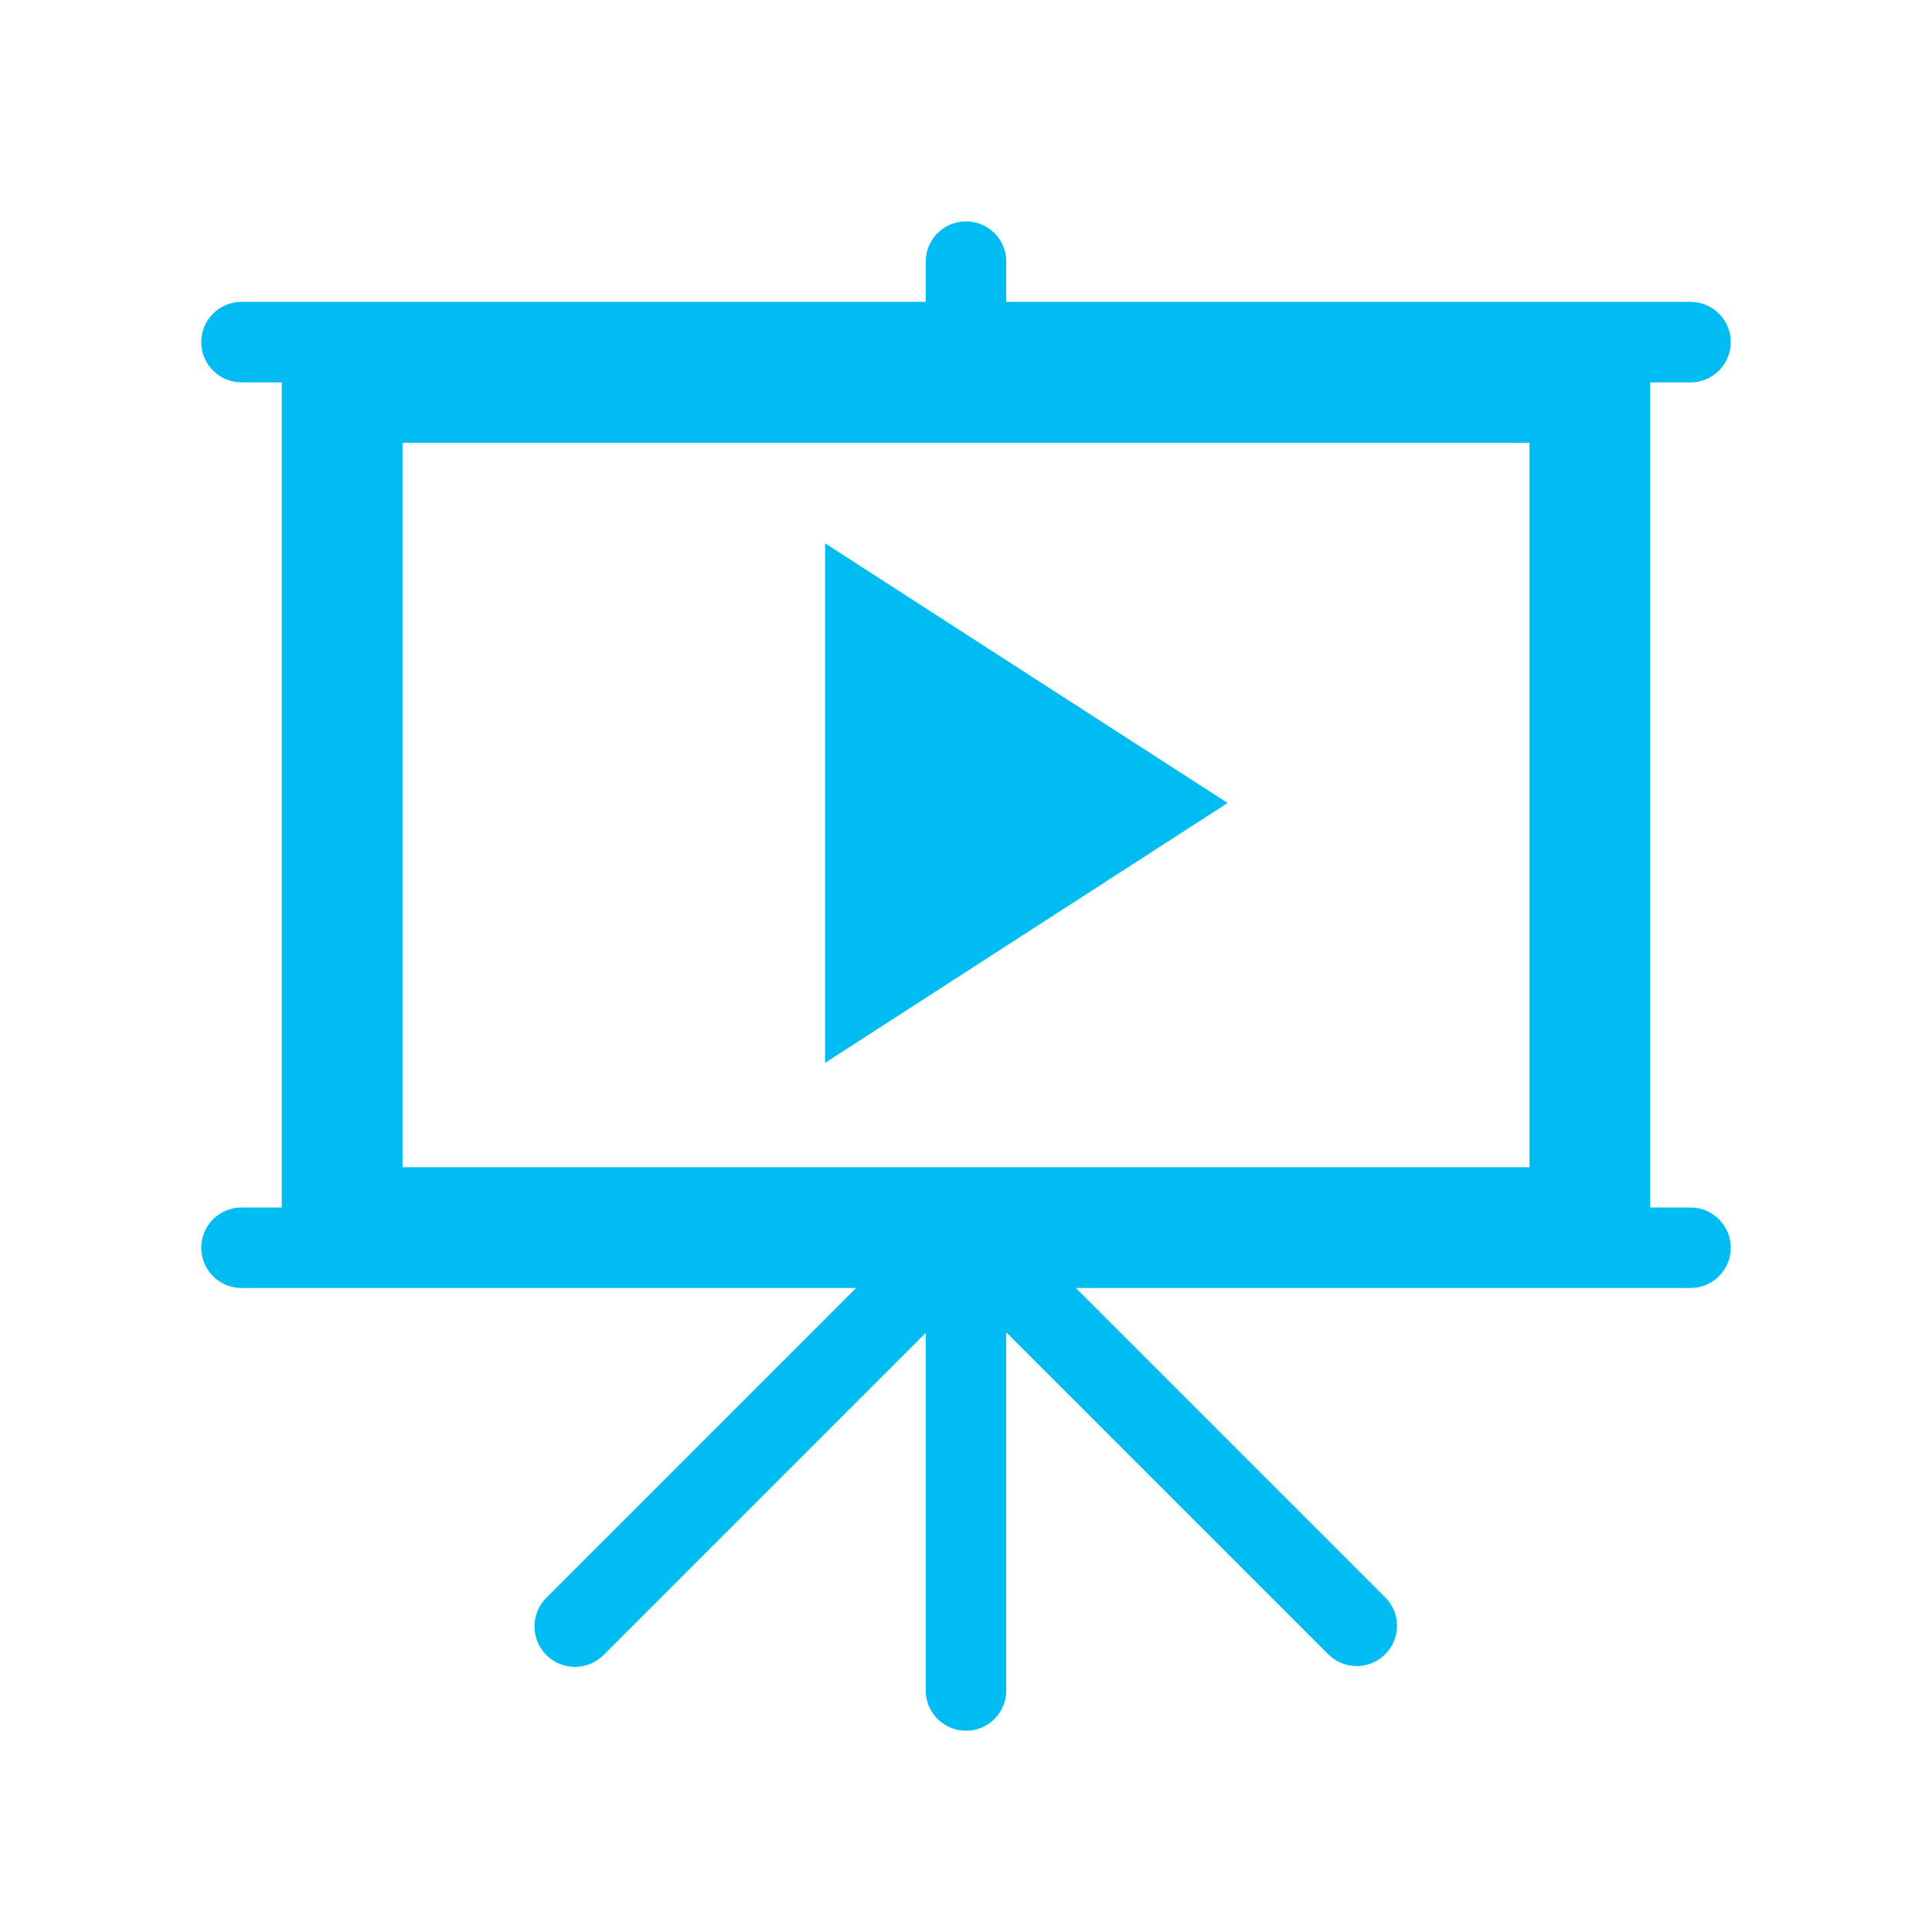 <svg width="96" height="96" xmlns="http://www.w3.org/2000/svg" xmlns:xlink="http://www.w3.org/1999/xlink" xml:space="preserve" overflow="hidden"><defs><clipPath id="clip0"><rect x="592" y="312" width="96" height="96"/></clipPath></defs><g fill="#00bcf2" clip-path="url(#clip0)" transform="translate(-592 -312)"><path d="M633 339 653 351.9 633 364.81 633 339Z"/><path d="M668 334 668 370 612 370 612 334ZM676 372 674 372 674 331 676 331C677.105 331 678 330.105 678 329 678 327.895 677.105 327 676 327L642 327 642 325C642 323.895 641.105 323 640 323 638.895 323 638 323.895 638 325L638 327 604 327C602.895 327 602 327.895 602 329 602 330.105 602.895 331 604 331L606 331 606 372 604 372C602.895 372 602 372.895 602 374 602 375.105 602.895 376 604 376L634.54 376 619.14 391.4C618.359 392.19 618.365 393.464 619.155 394.245 619.945 395.026 621.219 395.02 622 394.23L638 378.23 638 396C638 397.105 638.895 398 640 398 641.105 398 642 397.105 642 396L642 378.2 658 394.2C658.781 394.982 660.049 394.982 660.83 394.2 661.612 393.419 661.612 392.151 660.83 391.37L645.46 376 676 376C677.105 376 678 375.105 678 374 678 372.895 677.105 372 676 372Z"/></g></svg>